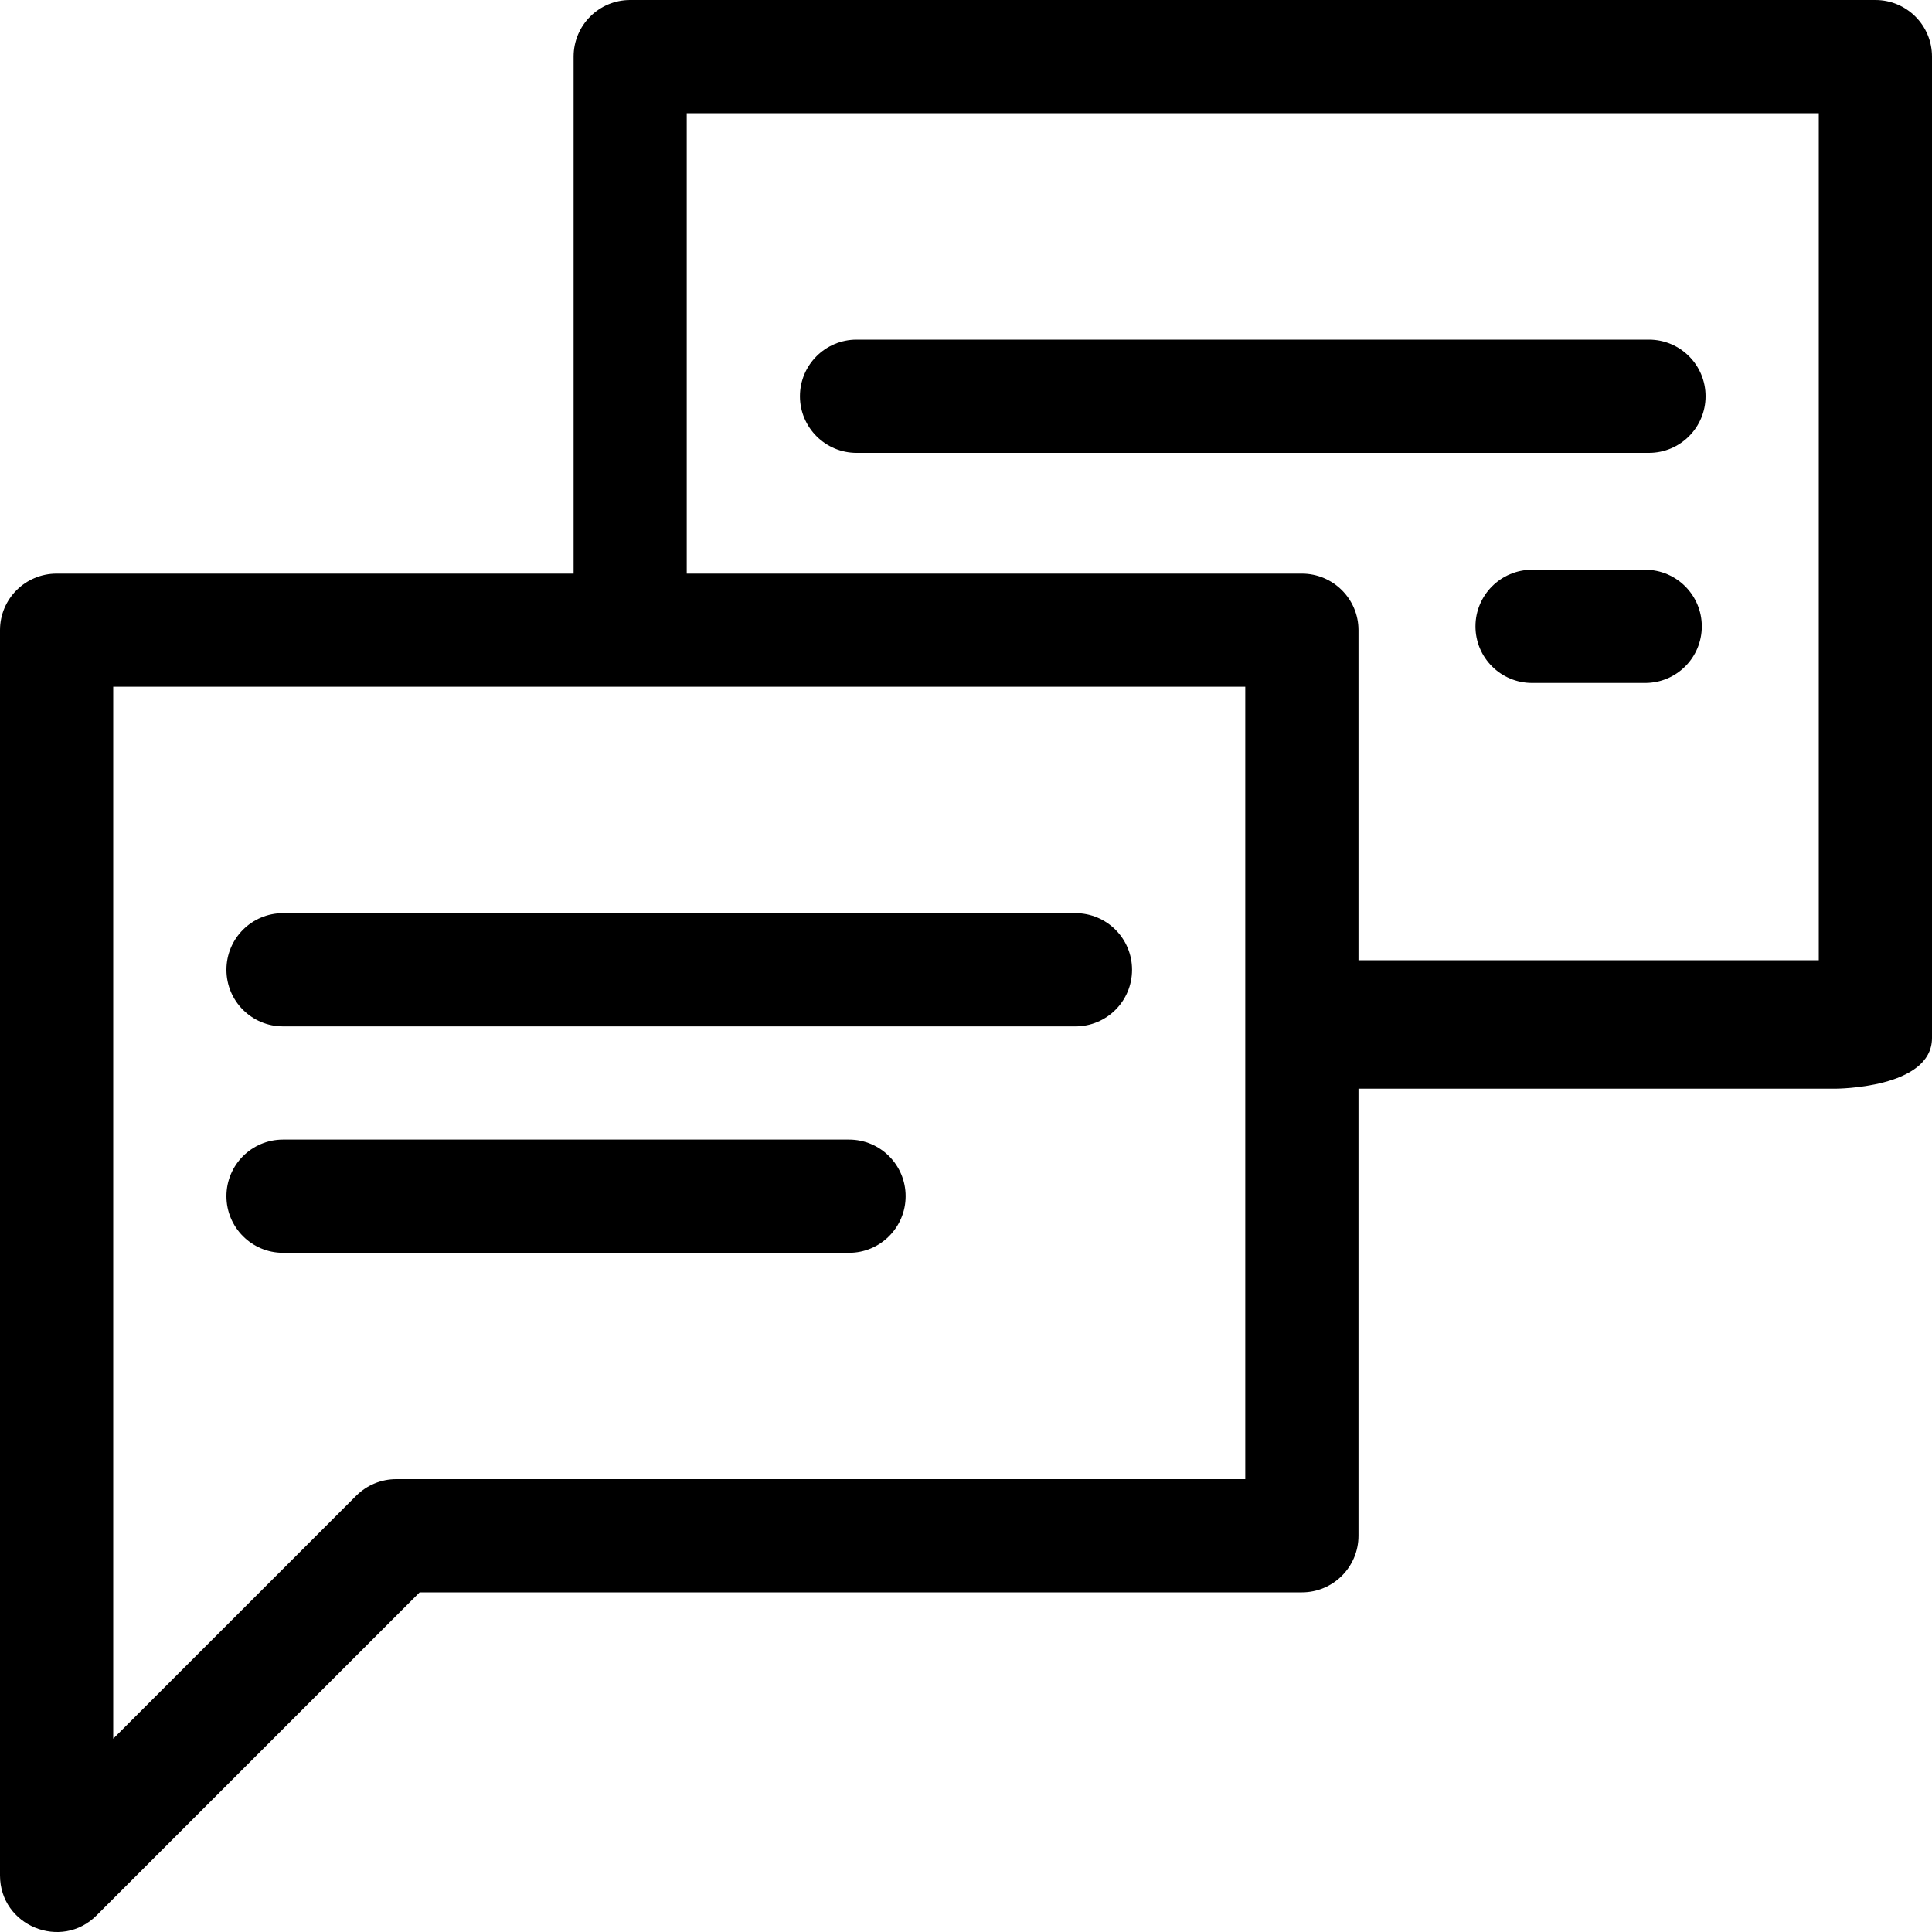 <svg viewBox="0 0 20 20" xmlns="http://www.w3.org/2000/svg">
<path d="M2.93 10.625H11.133C11.457 10.625 11.719 10.363 11.719 10.039C11.719 9.715 11.457 9.453 11.133 9.453H2.93C2.606 9.453 2.344 9.715 2.344 10.039C2.344 10.363 2.606 10.625 2.93 10.625Z" />
<path d="M2.93 12.969H8.789C9.113 12.969 9.375 12.706 9.375 12.383C9.375 12.059 9.113 11.797 8.789 11.797H2.93C2.606 11.797 2.344 12.059 2.344 12.383C2.344 12.706 2.606 12.969 2.93 12.969Z" />
<path d="M19.414 0H6.523C6.2 0 5.938 0.262 5.938 0.586V5.938H0.586C0.262 5.938 0 6.2 0 6.523V19.414C0 19.937 0.634 20.195 1 19.828L4.344 16.484H13.477C13.8 16.484 14.063 16.222 14.063 15.898V11.27H15.656H19C19 11.27 20 11.27 20 10.745V0.586C20 0.262 19.738 0 19.414 0ZM12.891 15.312H4.102C3.946 15.312 3.797 15.374 3.687 15.484L1.172 17.999V7.109H12.891V15.312ZM18.828 9.94H16.313H15.899H14.063V6.523C14.063 6.2 13.8 5.938 13.477 5.938H7.109V1.172H18.828V9.94Z" />
<path d="M8.867 4.688H17.07C17.394 4.688 17.656 4.425 17.656 4.102C17.656 3.778 17.394 3.516 17.07 3.516H8.867C8.544 3.516 8.281 3.778 8.281 4.102C8.281 4.425 8.544 4.688 8.867 4.688Z" />
<path d="M17.031 5.898H15.86C15.536 5.898 15.274 6.161 15.274 6.484C15.274 6.808 15.536 7.07 15.86 7.07H17.031C17.355 7.07 17.617 6.808 17.617 6.484C17.617 6.161 17.355 5.898 17.031 5.898Z" />
</svg>
